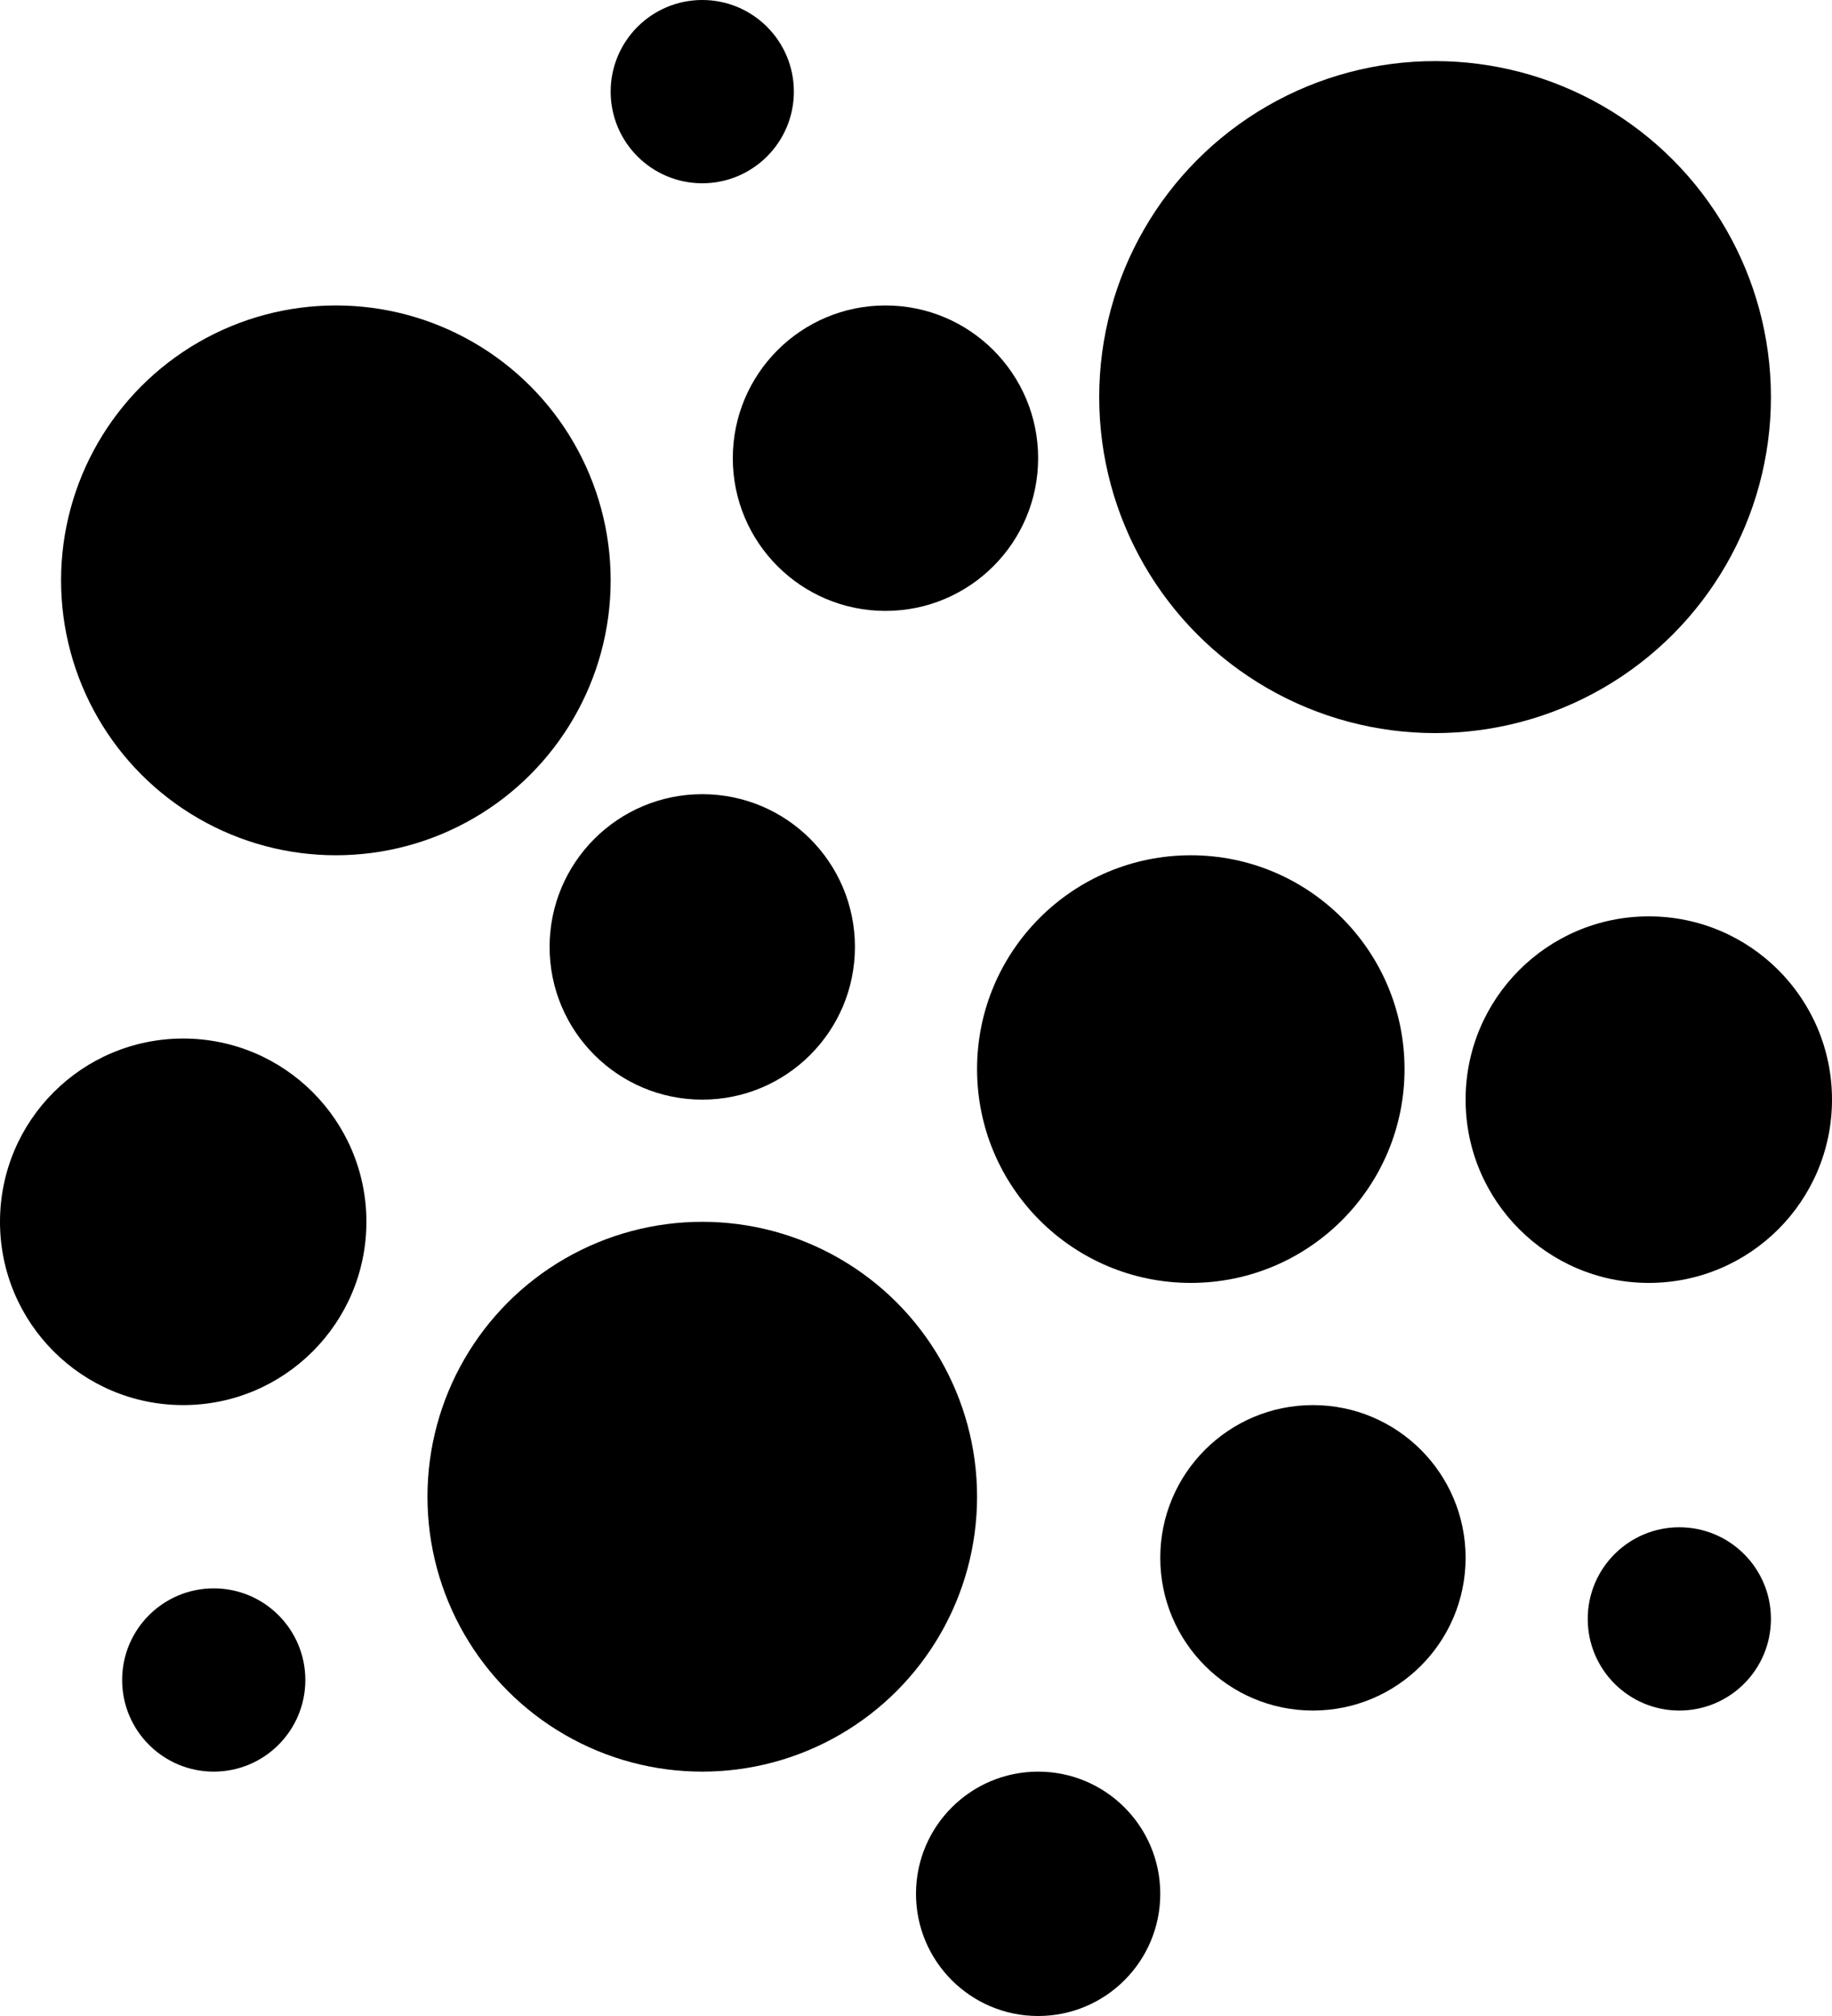<svg width="30" height="33" viewBox="0 0 30 33" fill="black" xmlns="http://www.w3.org/2000/svg">
<circle cx="11.5" cy="15.5" r="2.5" fill="black"/>
<circle cx="14.5" cy="7.5" r="2.5" fill="black"/>
<circle cx="17" cy="31" r="2" fill="black"/>
<circle cx="21.5" cy="25.5" r="2.5" fill="black"/>
<circle cx="3.5" cy="27.5" r="1.5" fill="black"/>
<circle cx="27" cy="18" r="3" fill="black"/>
<circle cx="5.5" cy="9.5" r="4.5" fill="black"/>
<circle cx="11.5" cy="24.5" r="4.5" fill="black"/>
<circle cx="19.5" cy="17.5" r="3.5" fill="black"/>
<circle cx="27.5" cy="26.5" r="1.5" fill="black"/>
<circle cx="23.5" cy="6.5" r="5.5" fill="black"/>
<circle cx="3" cy="20" r="3" fill="black"/>
<circle cx="11.5" cy="1.5" r="1.5" fill="black"/>
</svg>